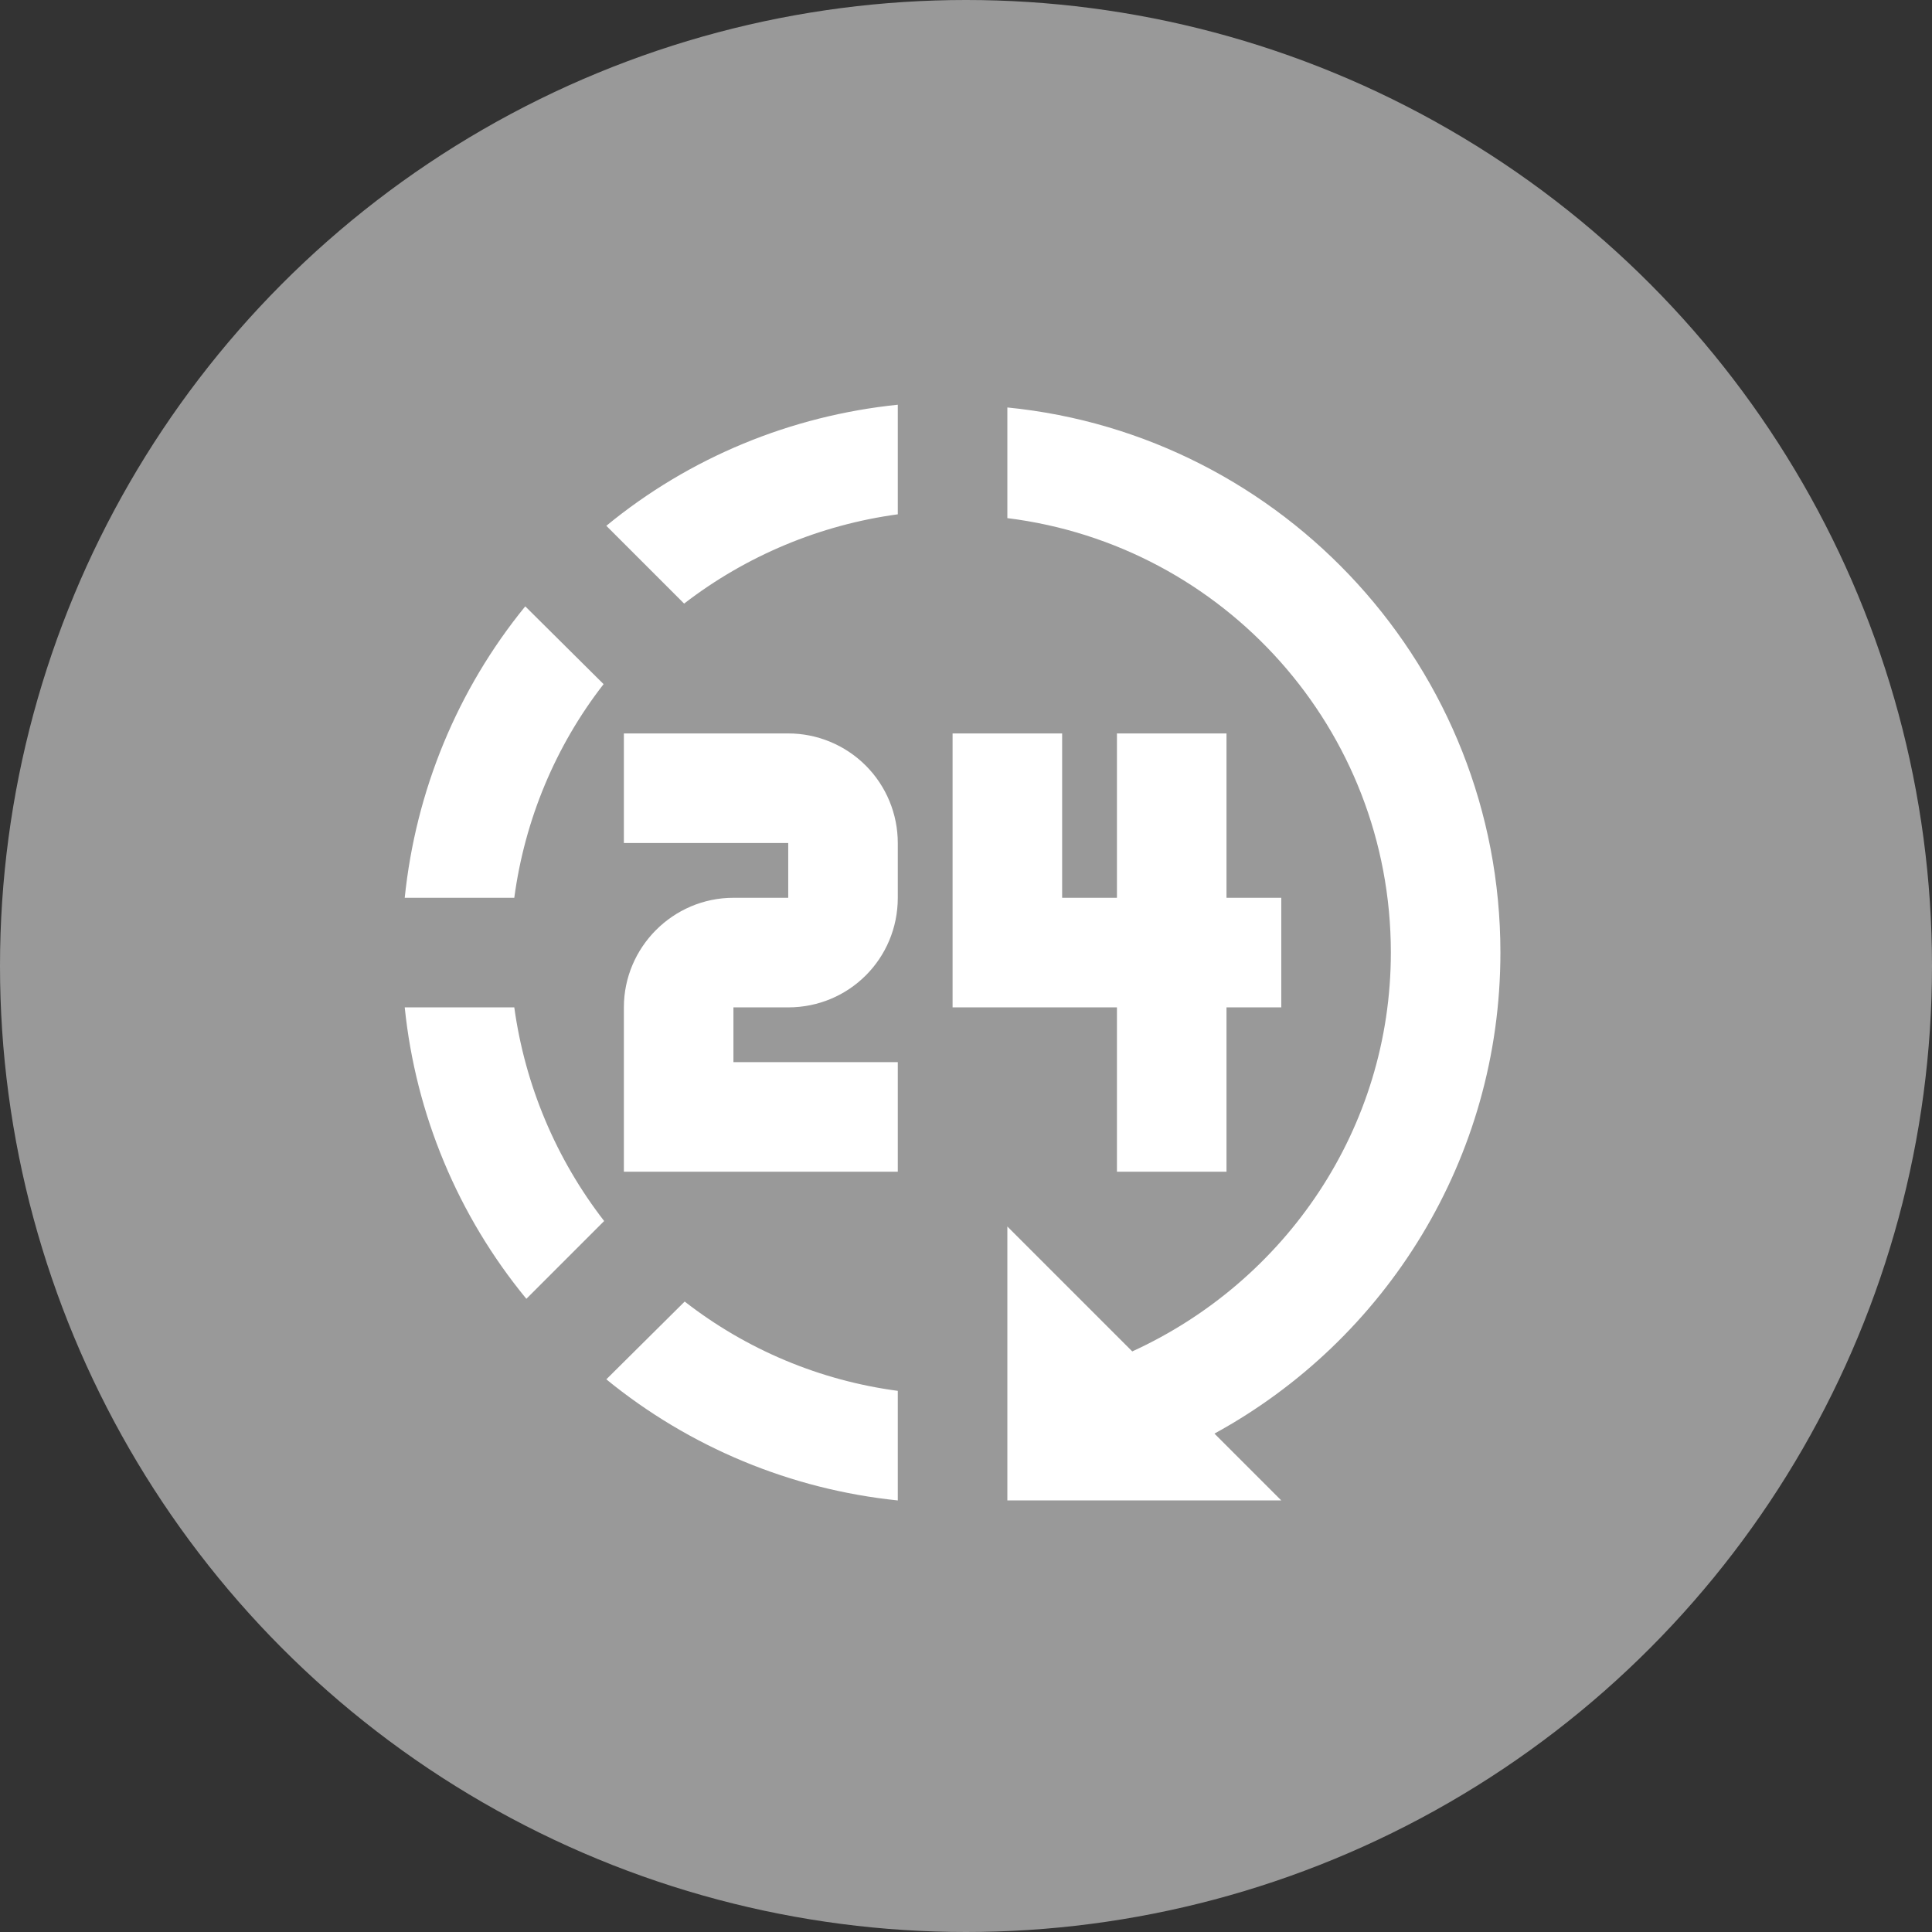 <svg width="72" height="72" viewBox="0 0 72 72" fill="none" xmlns="http://www.w3.org/2000/svg">
<rect x="0" y="0" width="72" height="72" fill="#333333" stroke="none"/>
<circle cx="36" cy="36" r="36" fill="white" fill-opacity="0.5"/>
<path d="M37.541 15.185V19.309C45.606 20.31 51.833 27.17 51.833 35.5C51.833 42.054 47.913 47.75 42.196 50.363L37.541 45.708V55.917H47.75L45.259 53.426C51.649 49.934 55.916 43.177 55.916 35.5C55.916 24.924 47.852 16.206 37.541 15.185ZM33.458 15.083C29.477 15.492 25.7 17.043 22.596 19.595L25.495 22.494C27.813 20.708 30.559 19.561 33.458 19.167V15.083ZM19.575 22.597C17.043 25.7 15.491 29.477 15.083 33.458H19.166C19.554 30.559 20.698 27.803 22.494 25.496L19.575 22.597ZM23.25 27.333V31.417H29.375V33.458H27.333C25.087 33.458 23.25 35.296 23.25 37.542V43.667H33.458V39.583H27.333V37.542H29.375C31.641 37.542 33.458 35.724 33.458 33.458V31.417C33.458 30.334 33.028 29.295 32.262 28.529C31.496 27.764 30.458 27.333 29.375 27.333H23.25ZM35.5 27.333V37.542H41.625V43.667H45.708V37.542H47.75V33.458H45.708V27.333H41.625V33.458H39.583V27.333H35.5ZM15.083 37.542C15.491 41.523 17.063 45.3 19.616 48.403L22.515 45.504C20.721 43.188 19.567 40.443 19.166 37.542H15.083ZM25.516 48.505L22.596 51.404C25.698 53.937 29.474 55.506 33.458 55.917V51.833C30.562 51.449 27.821 50.3 25.516 48.505Z" fill="white"/>
</svg>
